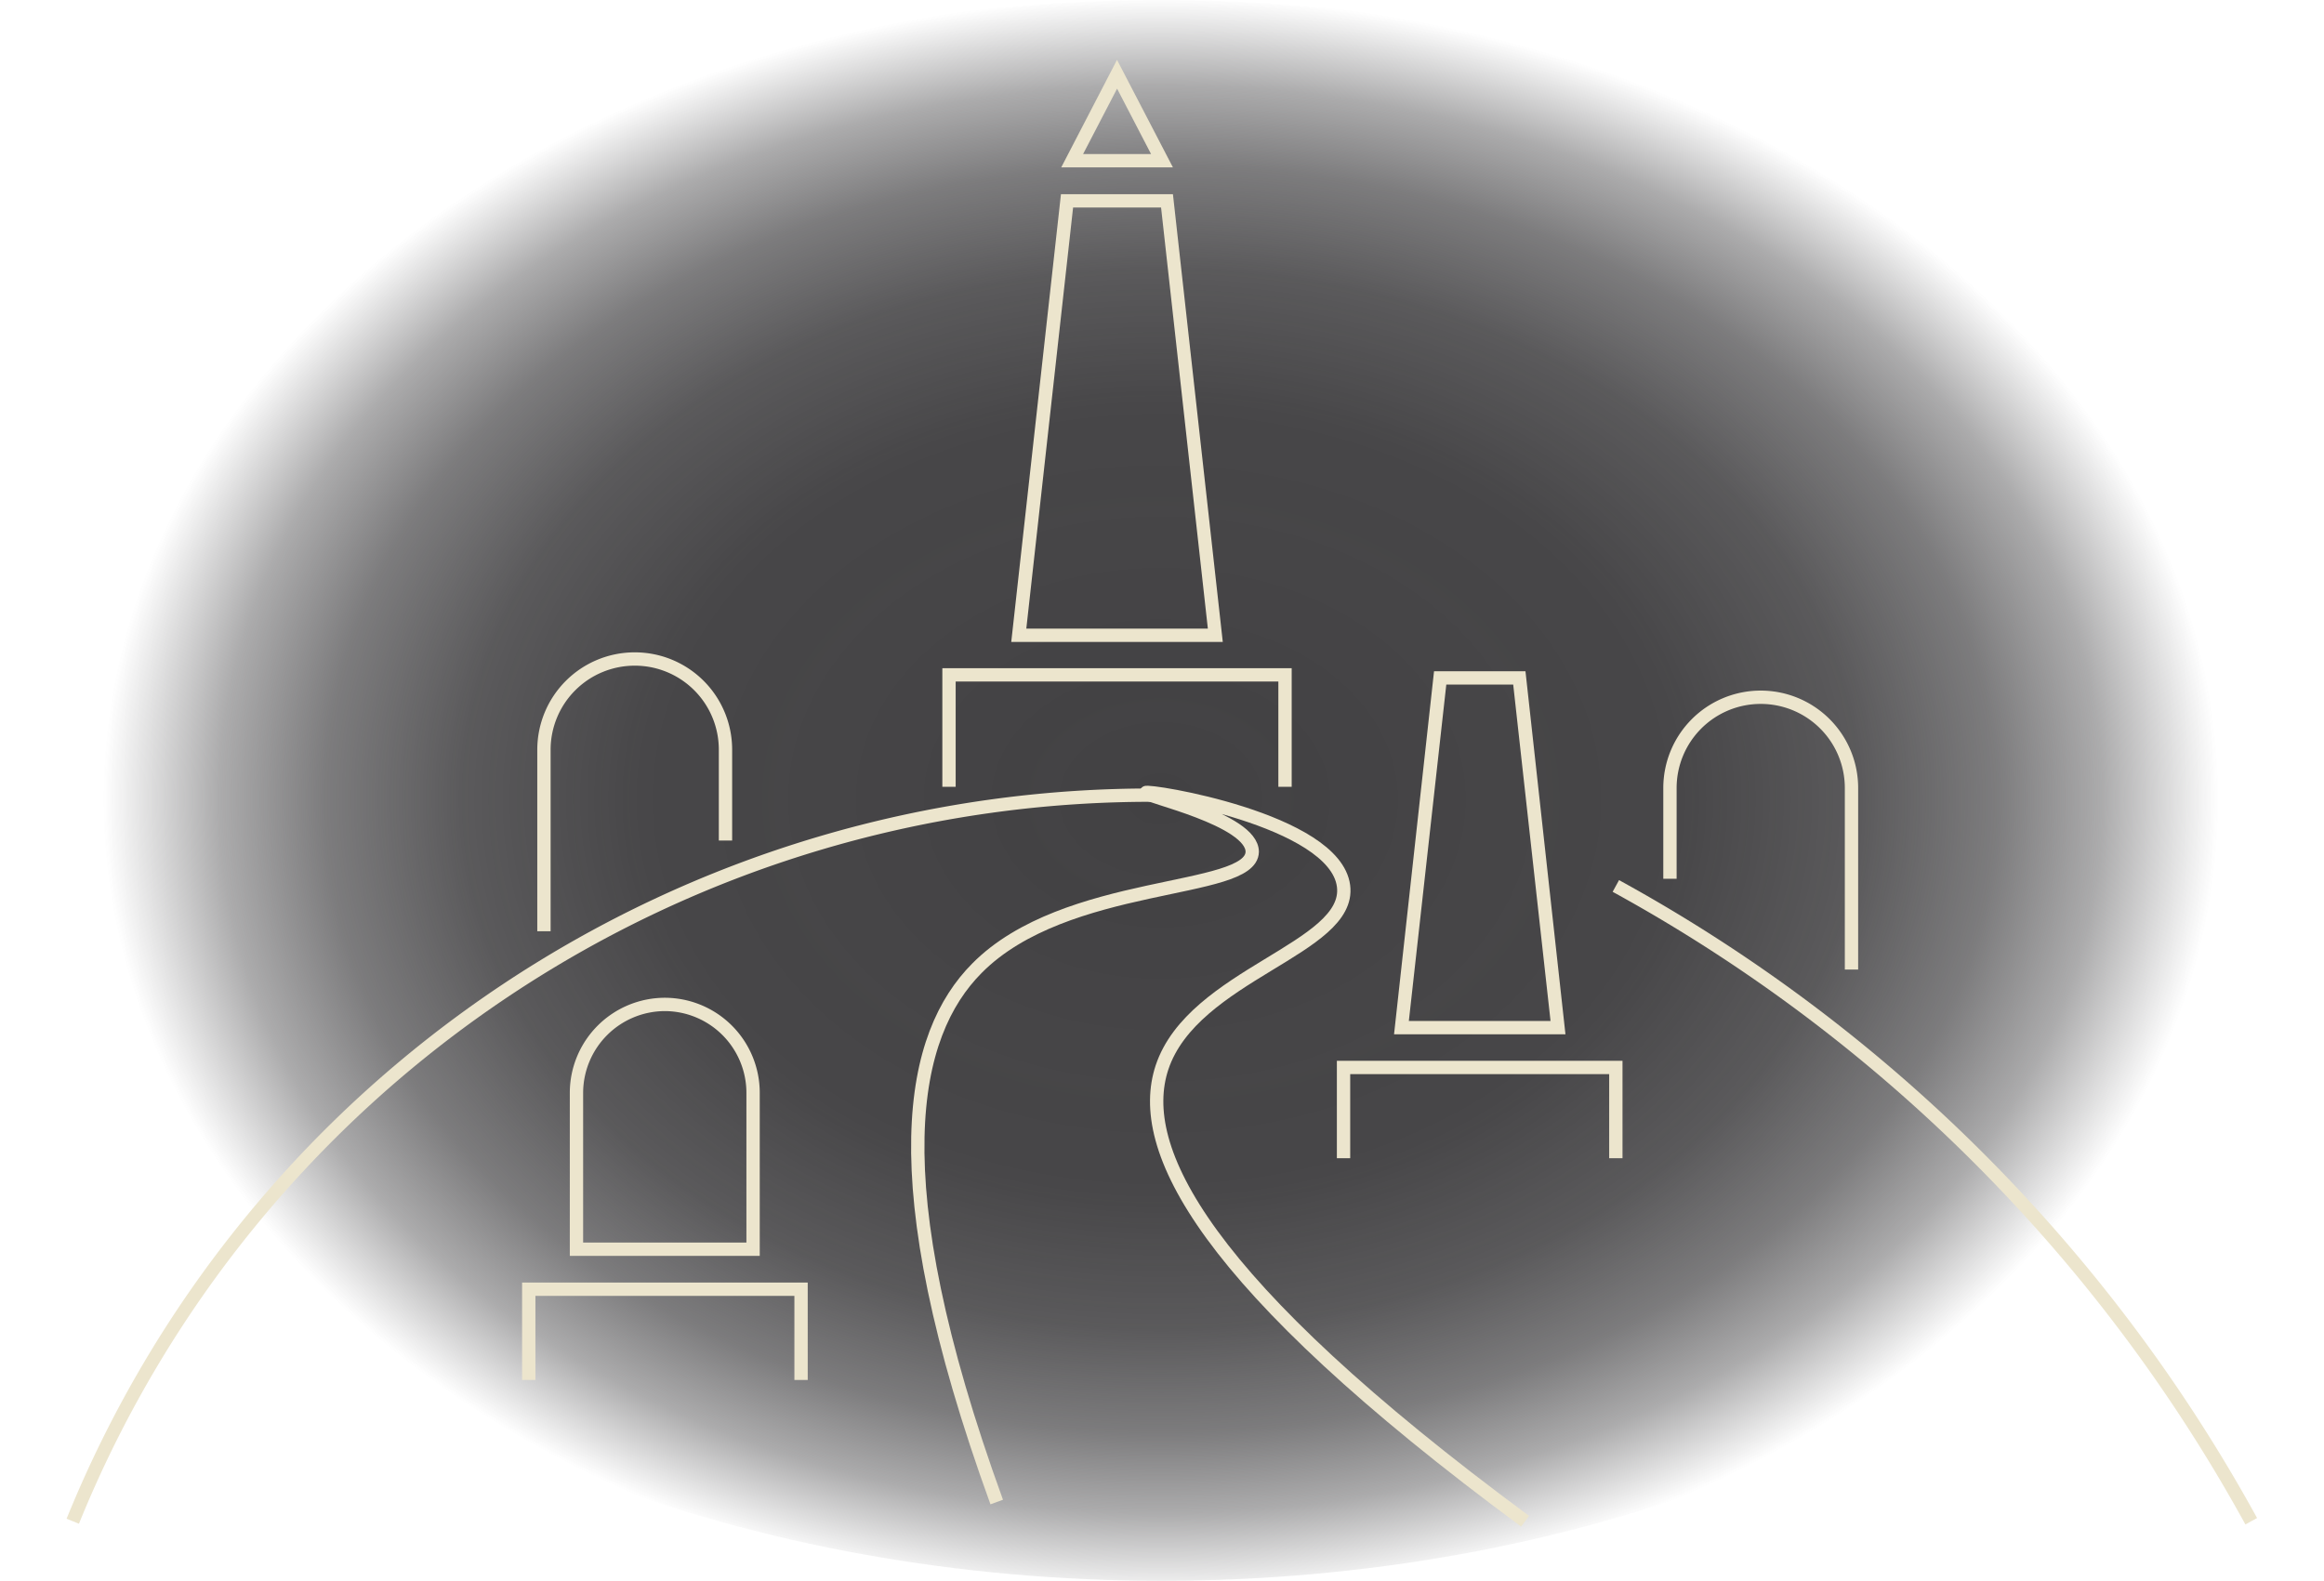 <svg id="Layer_1" data-name="Layer 1" xmlns="http://www.w3.org/2000/svg" xmlns:xlink="http://www.w3.org/1999/xlink" viewBox="0 0 174.36 118.63"><defs><style>.cls-1{fill:url(#radial-gradient);}.cls-2{fill:none;stroke:#ece5cd;stroke-miterlimit:10;}.cls-3{fill:#ece5cd;}</style><radialGradient id="radial-gradient" cx="51.87" cy="192.96" r="87.21" gradientTransform="translate(39.89 -73.18) scale(0.91 0.69)" gradientUnits="userSpaceOnUse"><stop offset="0" stop-color="#424143"/><stop offset="0.49" stop-color="#424143" stop-opacity="0.97"/><stop offset="0.66" stop-color="#424143" stop-opacity="0.87"/><stop offset="0.79" stop-color="#424143" stop-opacity="0.69"/><stop offset="0.89" stop-color="#424143" stop-opacity="0.44"/><stop offset="0.97" stop-color="#424143" stop-opacity="0.12"/><stop offset="1" stop-color="#424143" stop-opacity="0"/></radialGradient></defs><title>cemetery-1</title><ellipse class="cls-1" cx="87.14" cy="59.31" rx="87.22" ry="59.31"/><path class="cls-2" d="M121.23,66.48a120.38,120.38,0,0,1,47.67,47.67"/><path class="cls-2" d="M114.42,114.15c-24.27-17.93-29.24-28-27.24-34.05,2.33-7,14.23-8.91,13.62-13.62-.65-5-14.75-7.25-14.85-7s8,2,8,4.44c-.07,3.18-14,2-20.66,8.74-4.87,4.91-7.43,15.5,1.49,40.05"/><path class="cls-2" d="M5.46,114.15A87.26,87.26,0,0,1,87.18,59.67"/><polyline class="cls-2" points="100.8 86.91 100.8 80.1 121.23 80.1 121.23 86.91"/><path class="cls-3" d="M113.53,51.37l2.8,25.24H105.7l2.81-25.24h5m.89-1h-6.81l-3,27.24h12.86l-3-27.24Z"/><path class="cls-2" d="M125.29,65.94V59.13a6.81,6.81,0,0,1,6.81-6.81h0a6.81,6.81,0,0,1,6.81,6.81V72.75"/><polyline class="cls-2" points="71.2 59.04 71.2 50.64 96.41 50.64 96.41 59.04"/><path class="cls-3" d="M87.11,15.57l3.51,31.6H77l3.51-31.6h6.61m.9-1H79.6l-3.73,33.6H91.74L88,14.57Z"/><path class="cls-3" d="M83.81,6.65l2.55,4.91h-5.1l2.55-4.91m0-2.17-4.19,8.08H88l-4.2-8.08Z"/><path class="cls-2" d="M54.43,63.07V56.26a6.8,6.8,0,0,0-6.81-6.81h0a6.81,6.81,0,0,0-6.81,6.81V69.88"/><polyline class="cls-2" points="39.67 103.55 39.67 96.74 60.1 96.74 60.1 103.55"/><path class="cls-3" d="M49.89,75.87A6.14,6.14,0,0,1,56,82V93.24H43.75V82a6.15,6.15,0,0,1,6.14-6.13m0-1A7.14,7.14,0,0,0,42.75,82V94.24H57V82a7.13,7.13,0,0,0-7.13-7.13Z"/></svg>